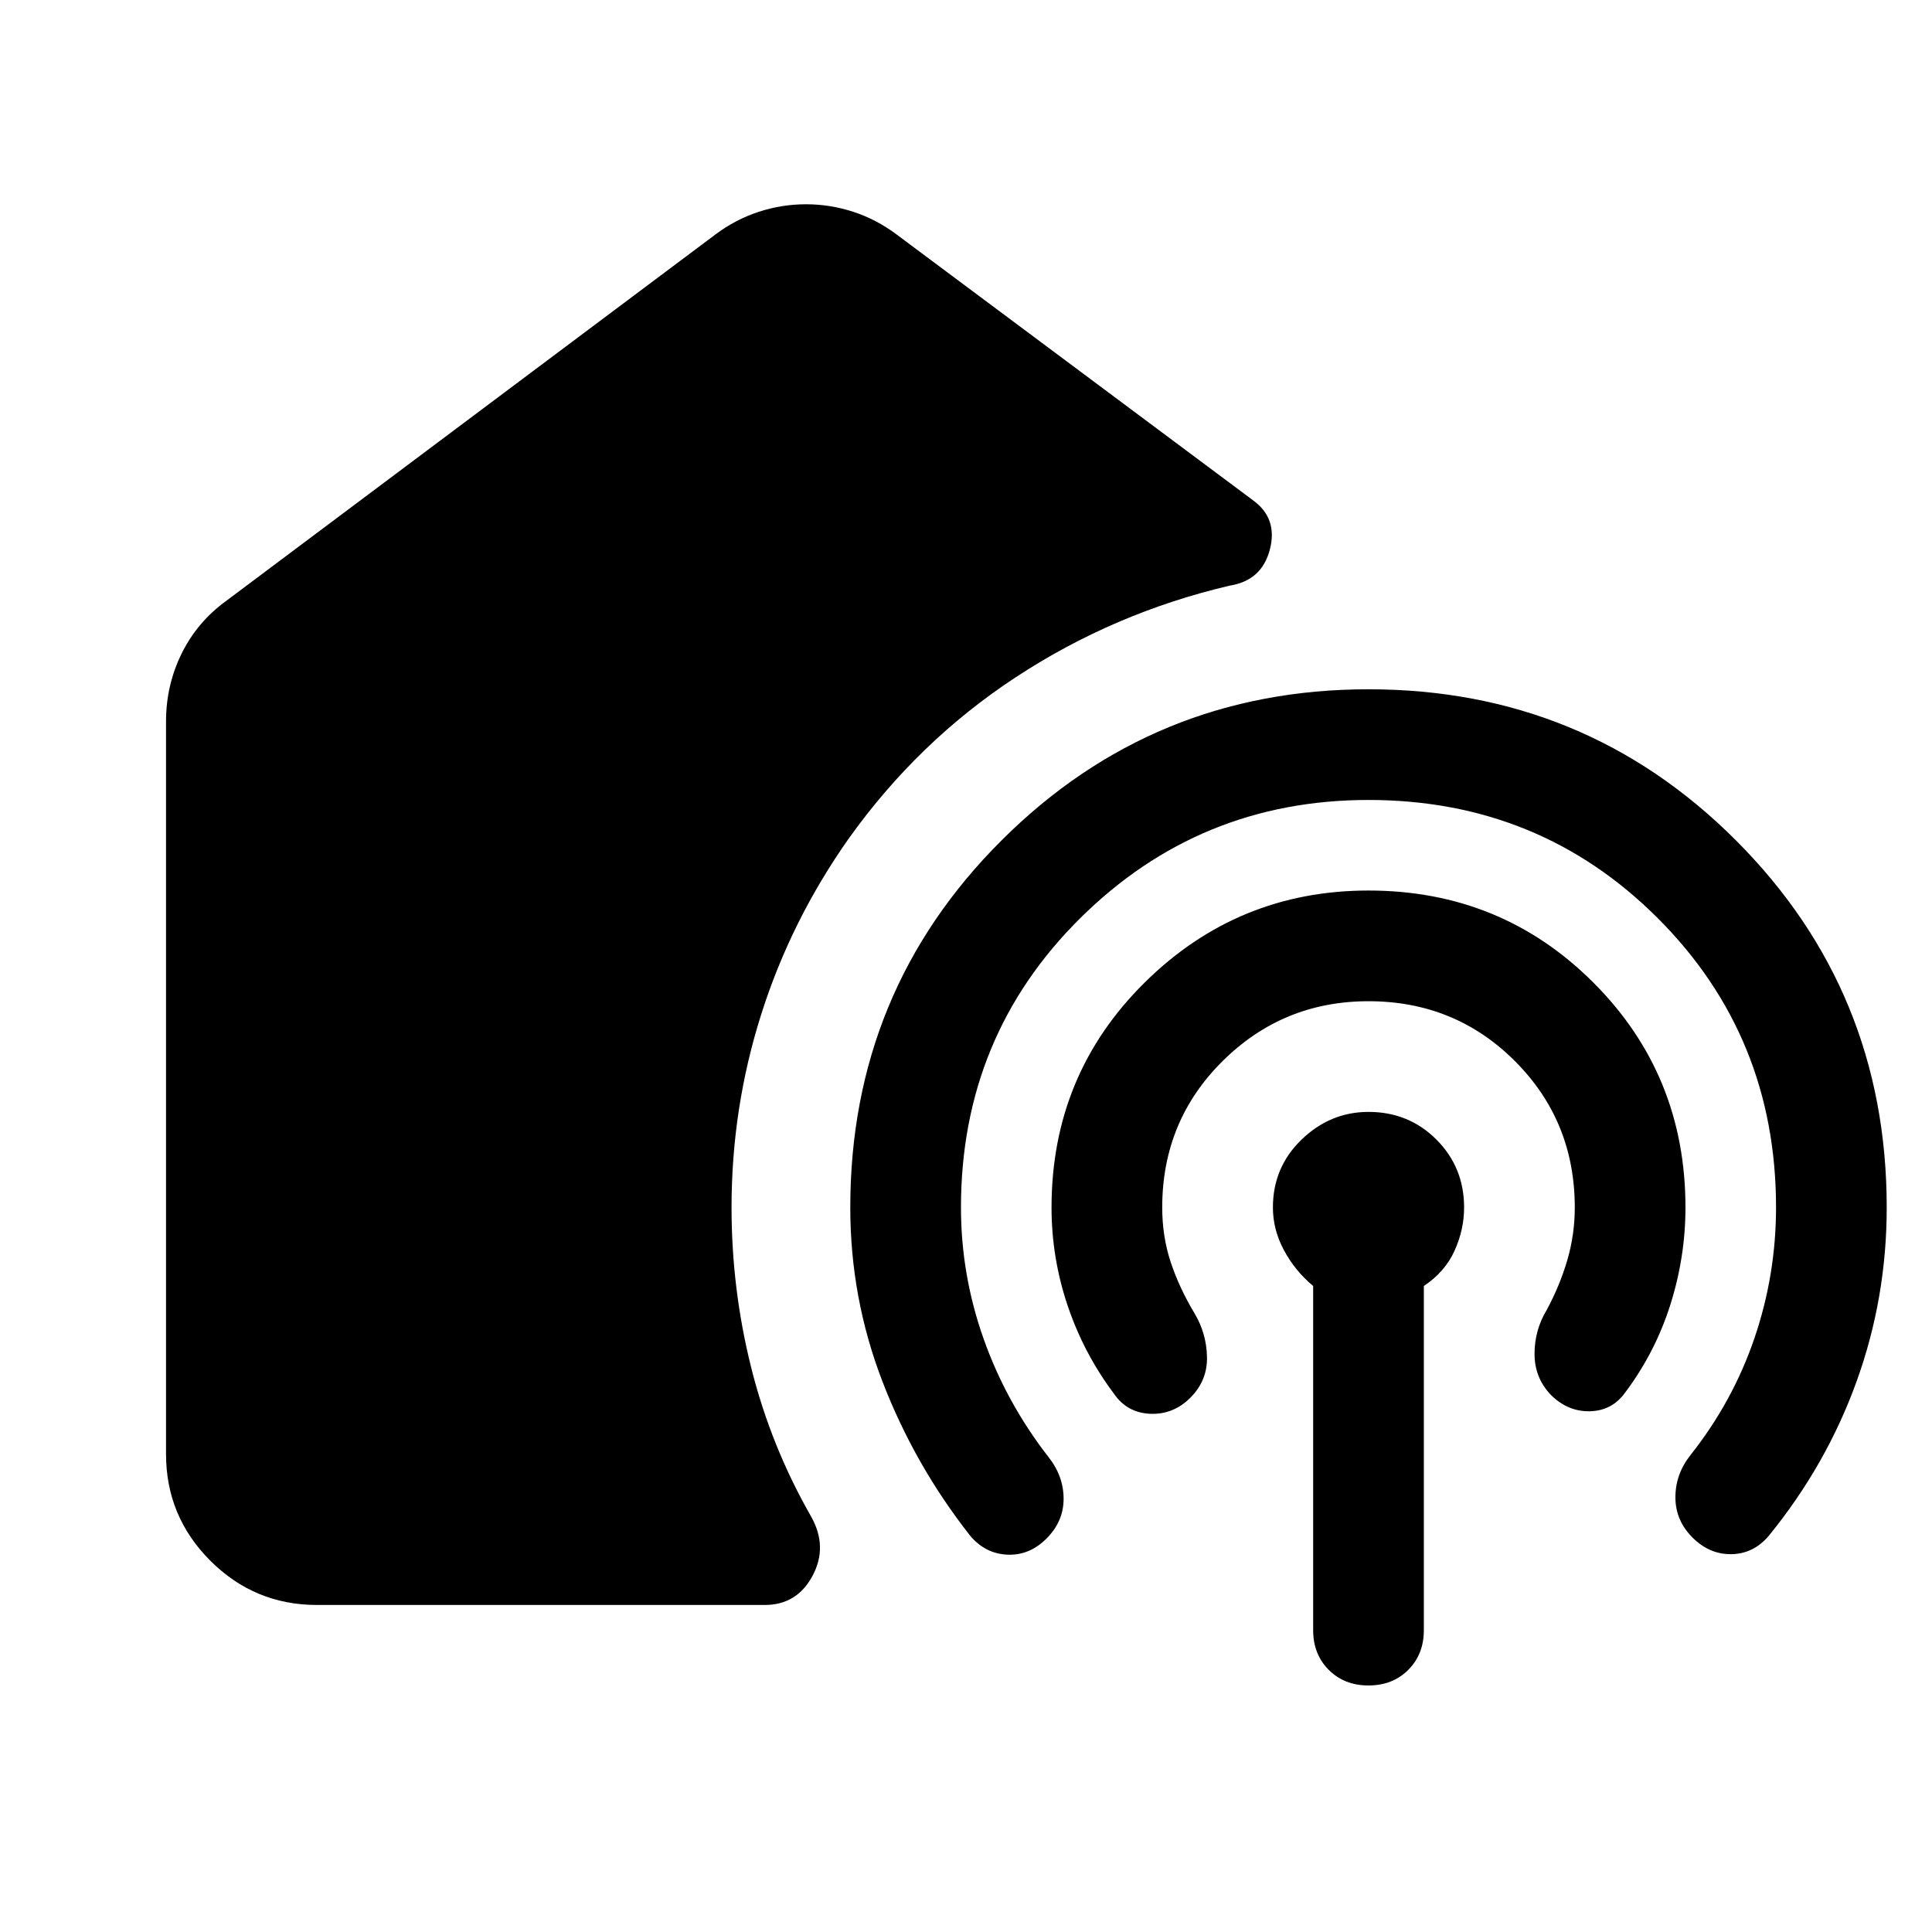 <svg xmlns="http://www.w3.org/2000/svg" height="24" viewBox="0 -960 960 960" width="24"><path d="M157.5-162.5q-31 0-53-22t-22-53v-364q0-18 7.75-33.75t22.25-26.25l243-182q10-7.5 21.5-11.25t23.5-3.75q12 0 23.5 3.75t21.5 11.25l177 132q12.5 9 8.5 24.5t-20 18q-57.5 13.5-106.25 45.5T421.5-543q-28.5 40.5-43.25 87t-14.75 96q0 40.5 9.75 79.5t29.75 74q8.5 15 .75 29.5T380-162.5H157.5Zm522.5-400q-84 0-143.25 58.75T477.5-360q0 33.5 11.25 65.25T521-236q7.5 9.5 7.5 20.75T520-195.5q-8.5 8.5-19.5 8T482-197q-27.5-35-43.5-76.5t-16-86.5q0-107.5 75.25-182.5t182.25-75q107.5 0 182.5 75t75 182.5q0 45-15 86.5T879-197q-7.5 9-18.5 9.25T841-196q-8.5-8.5-8.5-20t7.5-21q21-26.5 31.75-58t10.75-65q0-85-58.75-143.75T680-562.5Zm0 100q-42.5 0-72.5 29.75t-30 72.75q0 14.5 4.25 27.25t11.75 25.25q6 10 6.25 21.75t-8.25 20.25q-8.5 8.5-20 8t-18-10q-15-20-23-43.75t-8-48.75q0-66 46.25-111.75T680-517.5q66 0 111.75 45.75T837.5-360q0 24.5-7.5 48.25T807.5-268q-6.5 9-17.5 9.25T770.5-267q-8-8.5-8-20.25t6-21.75q6.5-12 10.25-24.75T782.5-360q0-43-29.75-72.75T680-462.5Zm0 340q-12 0-19.75-7.75T652.5-150v-171q-9-7.5-14.5-17.75T632.5-360q0-20 14.25-33.75T680-407.5q20 0 33.75 13.75T727.5-360q0 11-4.75 21.5T707.5-321v171q0 12-7.75 19.75T680-122.5Z"/></svg>